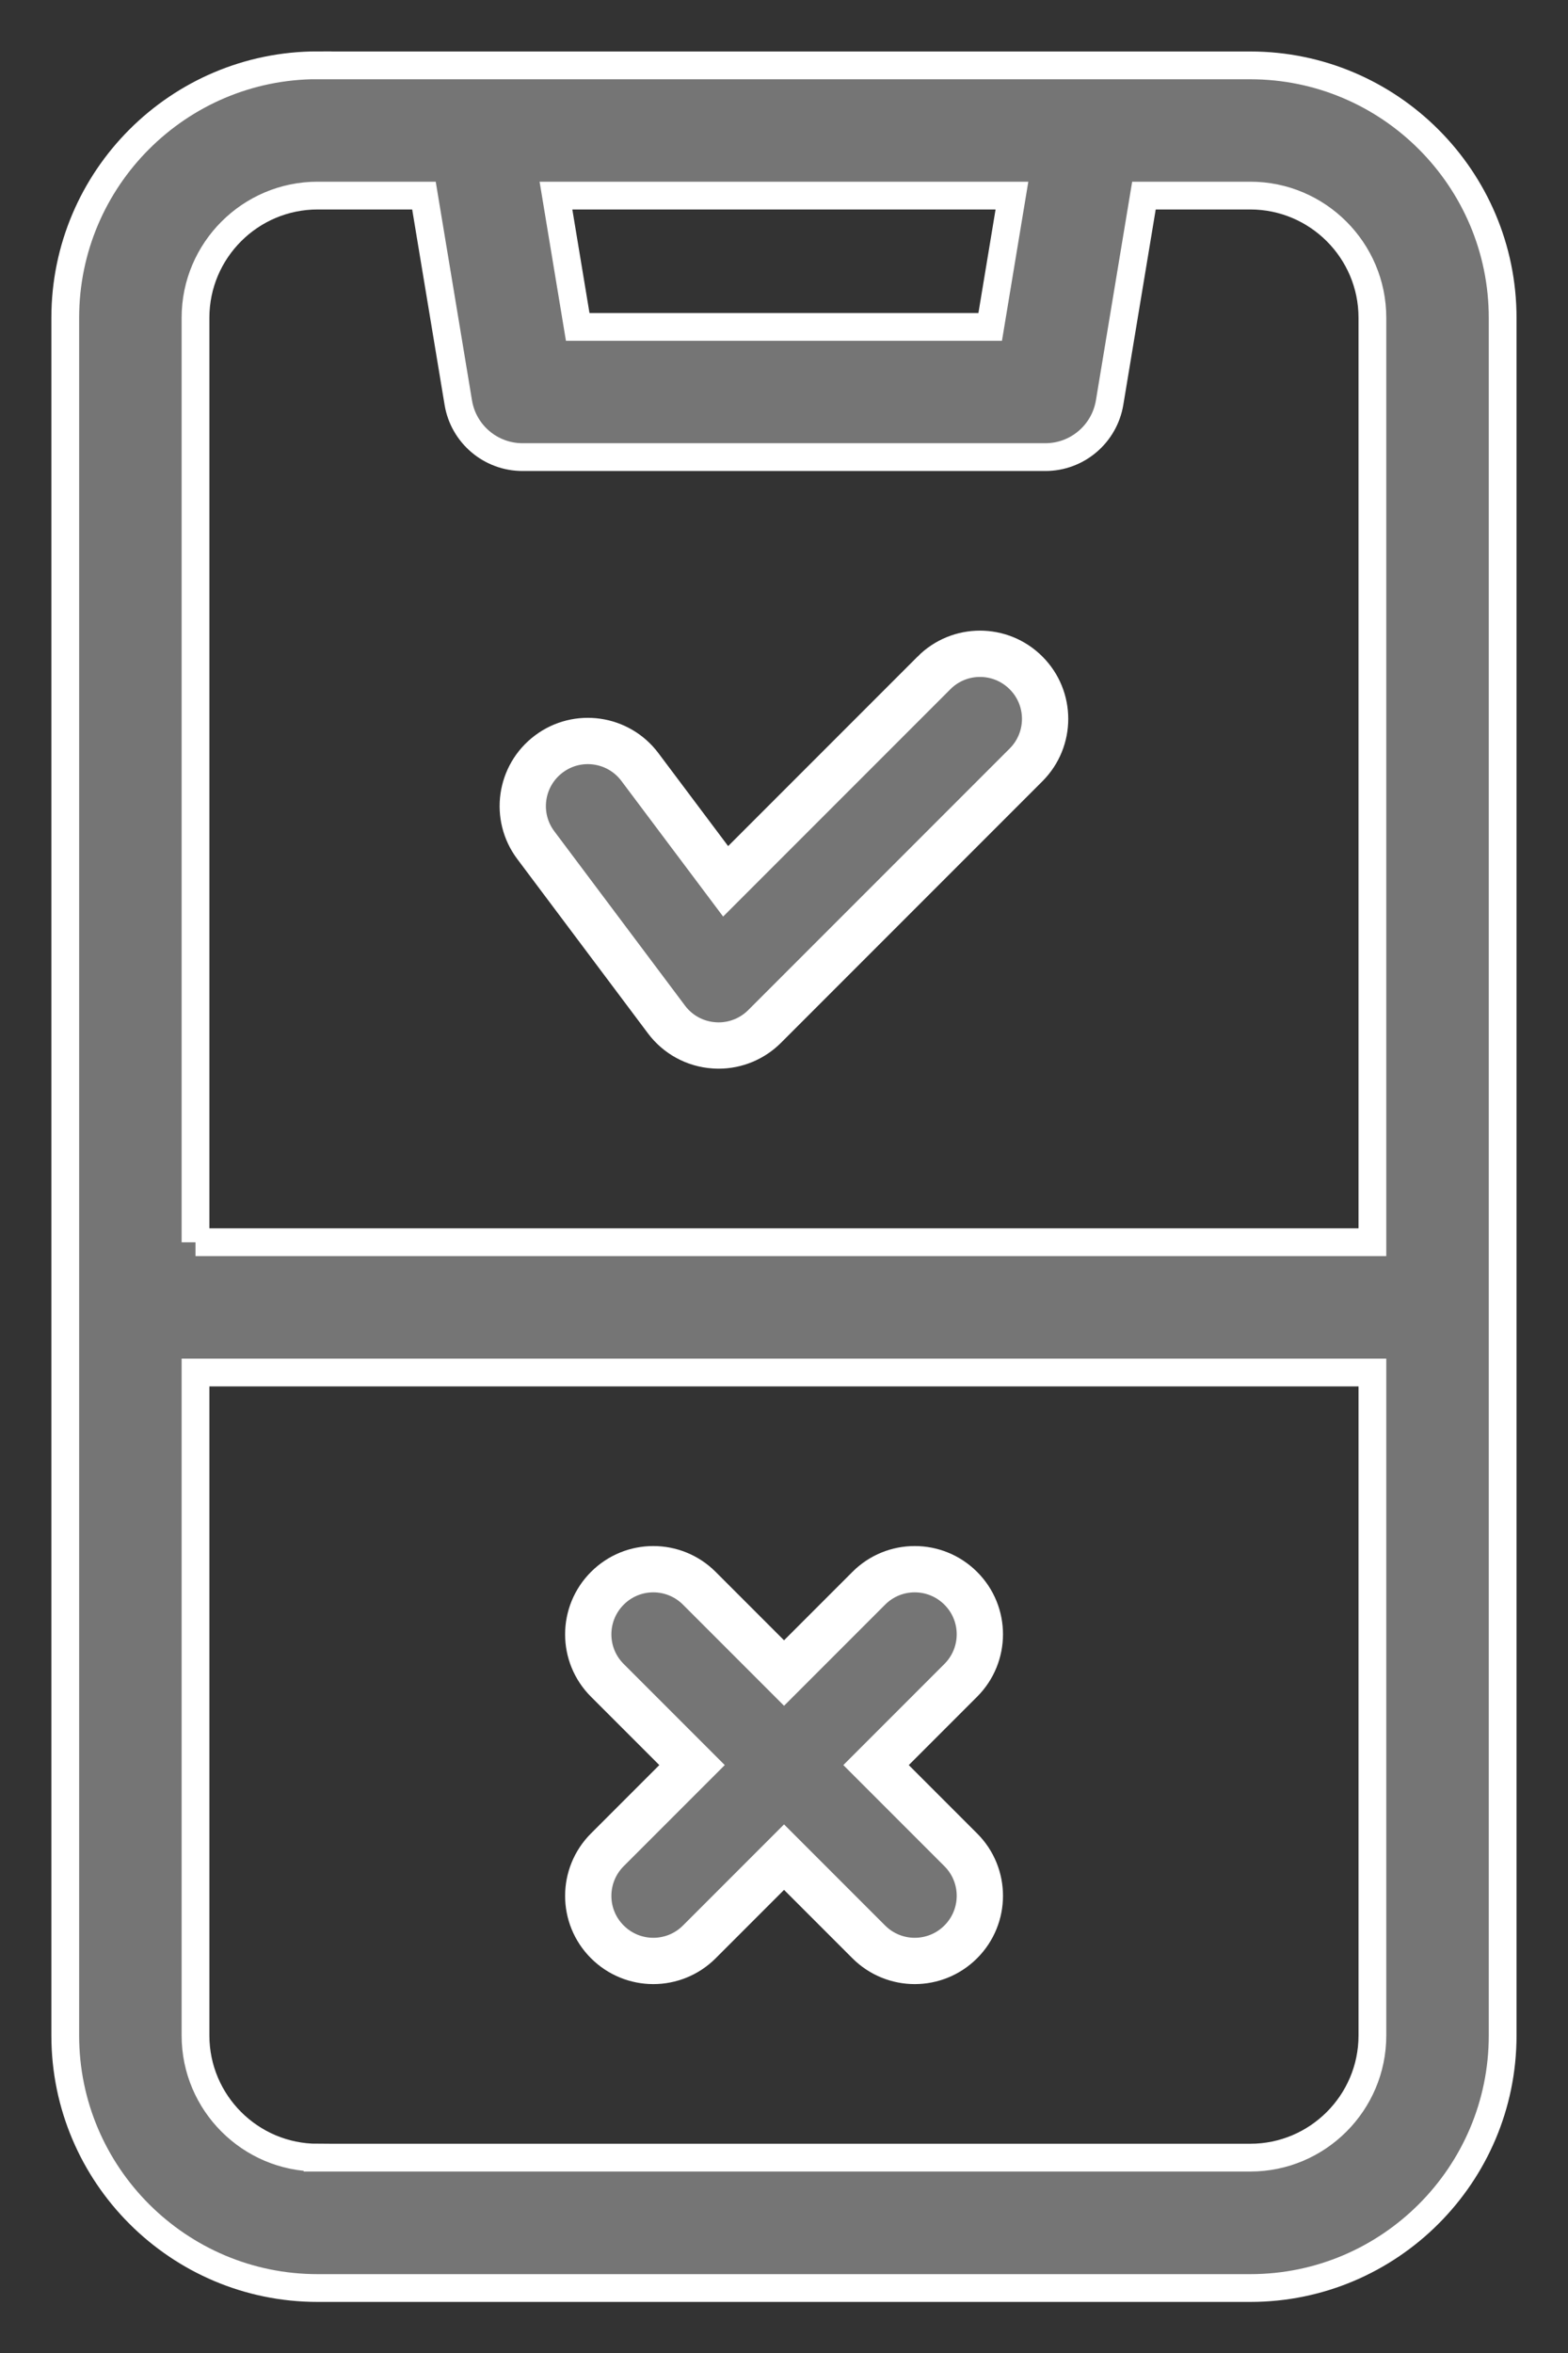 <svg xmlns="http://www.w3.org/2000/svg" xmlns:xlink="http://www.w3.org/1999/xlink" width="16.939" height="25.411" viewBox="0 0 16.939 25.411">
  <rect x="0" y="0" width="16.939" height="25.411" fill="#333333" stroke="none"/>
  <defs>
    <path id="path-1" fill-rule="evenodd" d="M3.431.706h10.076c1.503 0 2.726 1.223 2.726 2.726v18.549c0 1.503-1.223 2.726-2.726 2.726H3.431c-1.503 0-2.726-1.223-2.726-2.726V3.431c0-1.503 1.223-2.726 2.726-2.726zM2.112 13.415V3.431c0-.727.592-1.319 1.319-1.319h1.149l.371 2.236c.056.339.35.588.694.588h5.648c.344 0 .637-.249.694-.588l.371-2.236h1.149c.727 0 1.319.592 1.319 1.319v9.983H2.112zm4.129-9.885h4.456l.235-1.418H6.006l.235 1.418zM3.431 23.299h10.076c.727 0 1.319-.592 1.319-1.319v-7.159H2.112v7.159c0 .727.592 1.319 1.319 1.319z"/>
    <path id="path-2" fill-rule="evenodd" d="M10.09 7.266L7.839 9.517l-.926-1.234c-.233-.311-.674-.374-.984-.141-.311.233-.374.674-.141.984l1.412 1.883c.122.163.309.265.513.279.017.001.033.002.05.002.186 0 .365-.074.497-.206l2.824-2.824c.275-.275.275-.72 0-.994-.275-.275-.72-.275-.994 0z"/>
    <path id="path-3" fill-rule="evenodd" d="M10.379 17.151c-.275-.275-.72-.275-.994 0l-.915.915-.915-.915c-.275-.275-.72-.275-.994 0-.275.275-.275.72 0 .994l.915.915-.915.915c-.275.275-.275.72 0 .994.137.137.317.206.497.206.18 0 .36-.069.497-.206l.915-.915.915.915c.137.137.317.206.497.206.18 0 .36-.069.497-.206.275-.275.275-.72 0-.994l-.915-.915.915-.915c.275-.275.275-.72 0-.994z"/>
  </defs>
  <g>
    <g>
      <use fill="rgb(117,117,117)" xlink:href="#path-1"/>
      <use fill-opacity="0" stroke="rgb(255,255,255)" stroke-linecap="butt" stroke-linejoin="miter" stroke-width=".3" xlink:href="#path-1"/>
    </g>
    <g>
      <use fill="rgb(117,117,117)" xlink:href="#path-2"/>
      <use fill-opacity="0" stroke="rgb(255,255,255)" stroke-linecap="butt" stroke-linejoin="miter" stroke-width=".5" xlink:href="#path-2"/>
    </g>
    <g>
      <use fill="rgb(117,117,117)" xlink:href="#path-3"/>
      <use fill-opacity="0" stroke="rgb(255,255,255)" stroke-linecap="butt" stroke-linejoin="miter" stroke-width=".5" xlink:href="#path-3"/>
    </g>
  </g>
</svg>
